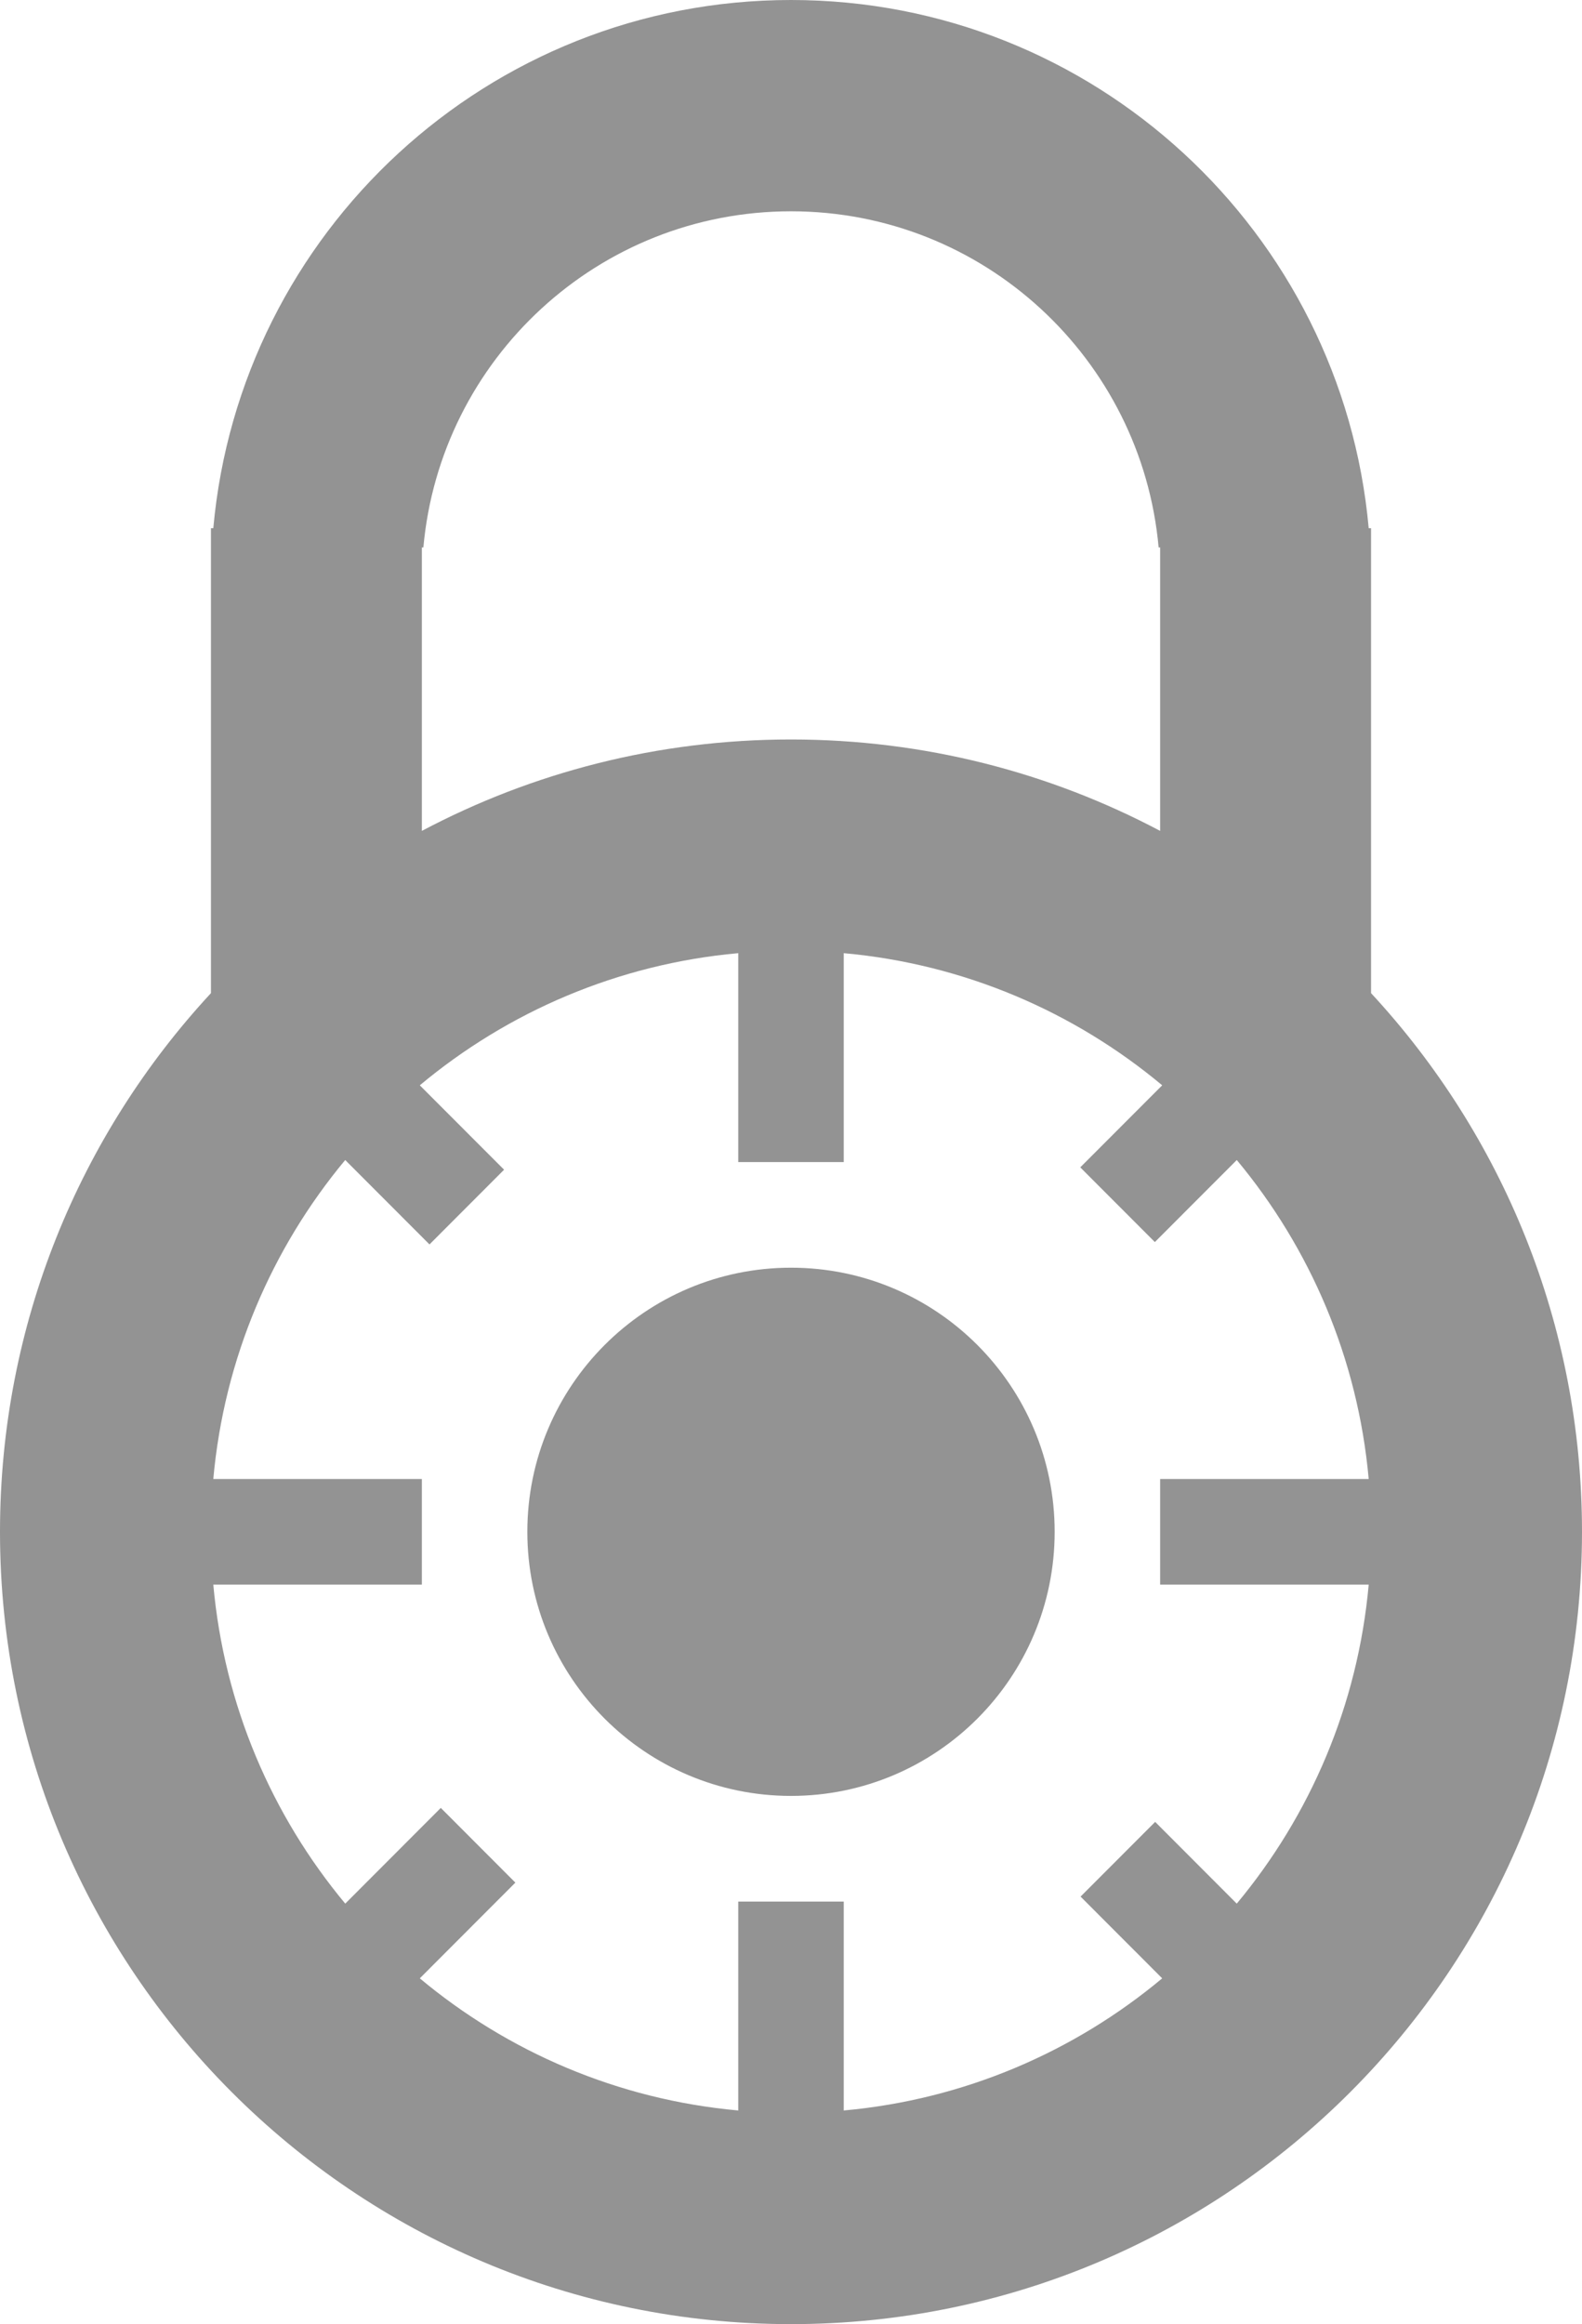<?xml version="1.0" encoding="UTF-8" standalone="no"?>
<svg
   width="47"
   height="69"
   viewBox="0 0 47 69"
   fill="none"
   version="1.1"
   id="svg6"
   xmlns="http://www.w3.org/2000/svg"
   xmlns:svg="http://www.w3.org/2000/svg">
  <defs
     id="defs10" />
  <path
     d="M23.5 53.318C27.826 53.318 31.333 49.808 31.333 45.477C31.333 41.147 27.826 37.636 23.5 37.636C19.174 37.636 15.667 41.147 15.667 45.477C15.667 49.808 19.174 53.318 23.5 53.318Z"
     fill="#939393"
     id="path2" />
  <path
     fill-rule="evenodd"
     clip-rule="evenodd"
     d="M6.267 29.485V15.682H6.337C7.128 6.89 14.51 0 23.5 0C32.49 0 39.872 6.89 40.663 15.682H40.733V29.485C44.622 33.682 47 39.301 47 45.477C47 58.468 36.479 69 23.5 69C10.521 69 0 58.468 0 45.477C0 39.301 2.378 33.682 6.267 29.485ZM34.467 24.668C31.193 22.935 27.461 21.954 23.5 21.954C19.539 21.954 15.807 22.935 12.533 24.668V16.252H12.578C13.082 10.657 17.779 6.273 23.5 6.273C29.221 6.273 33.918 10.657 34.422 16.252H34.467V24.668ZM34.528 58.734C31.916 60.913 28.649 62.334 25.067 62.657V56.455H21.933V62.657C18.351 62.334 15.084 60.913 12.472 58.734L15.311 55.892L13.096 53.674L10.257 56.516C8.079 53.901 6.66 50.632 6.337 47.045H12.533V43.909H6.337C6.66 40.323 8.079 37.054 10.256 34.439L12.76 36.945L14.976 34.727L12.472 32.221C15.084 30.041 18.351 28.621 21.933 28.298V34.5H25.067V28.298C28.649 28.621 31.916 30.041 34.528 32.221L32.094 34.657L34.31 36.875L36.744 34.439C38.921 37.054 40.34 40.323 40.663 43.909H34.467V47.045H40.663C40.34 50.632 38.921 53.901 36.743 56.516L34.319 54.089L32.103 56.307L34.528 58.734Z"
     fill="#939393"
     id="path4" />
</svg>
